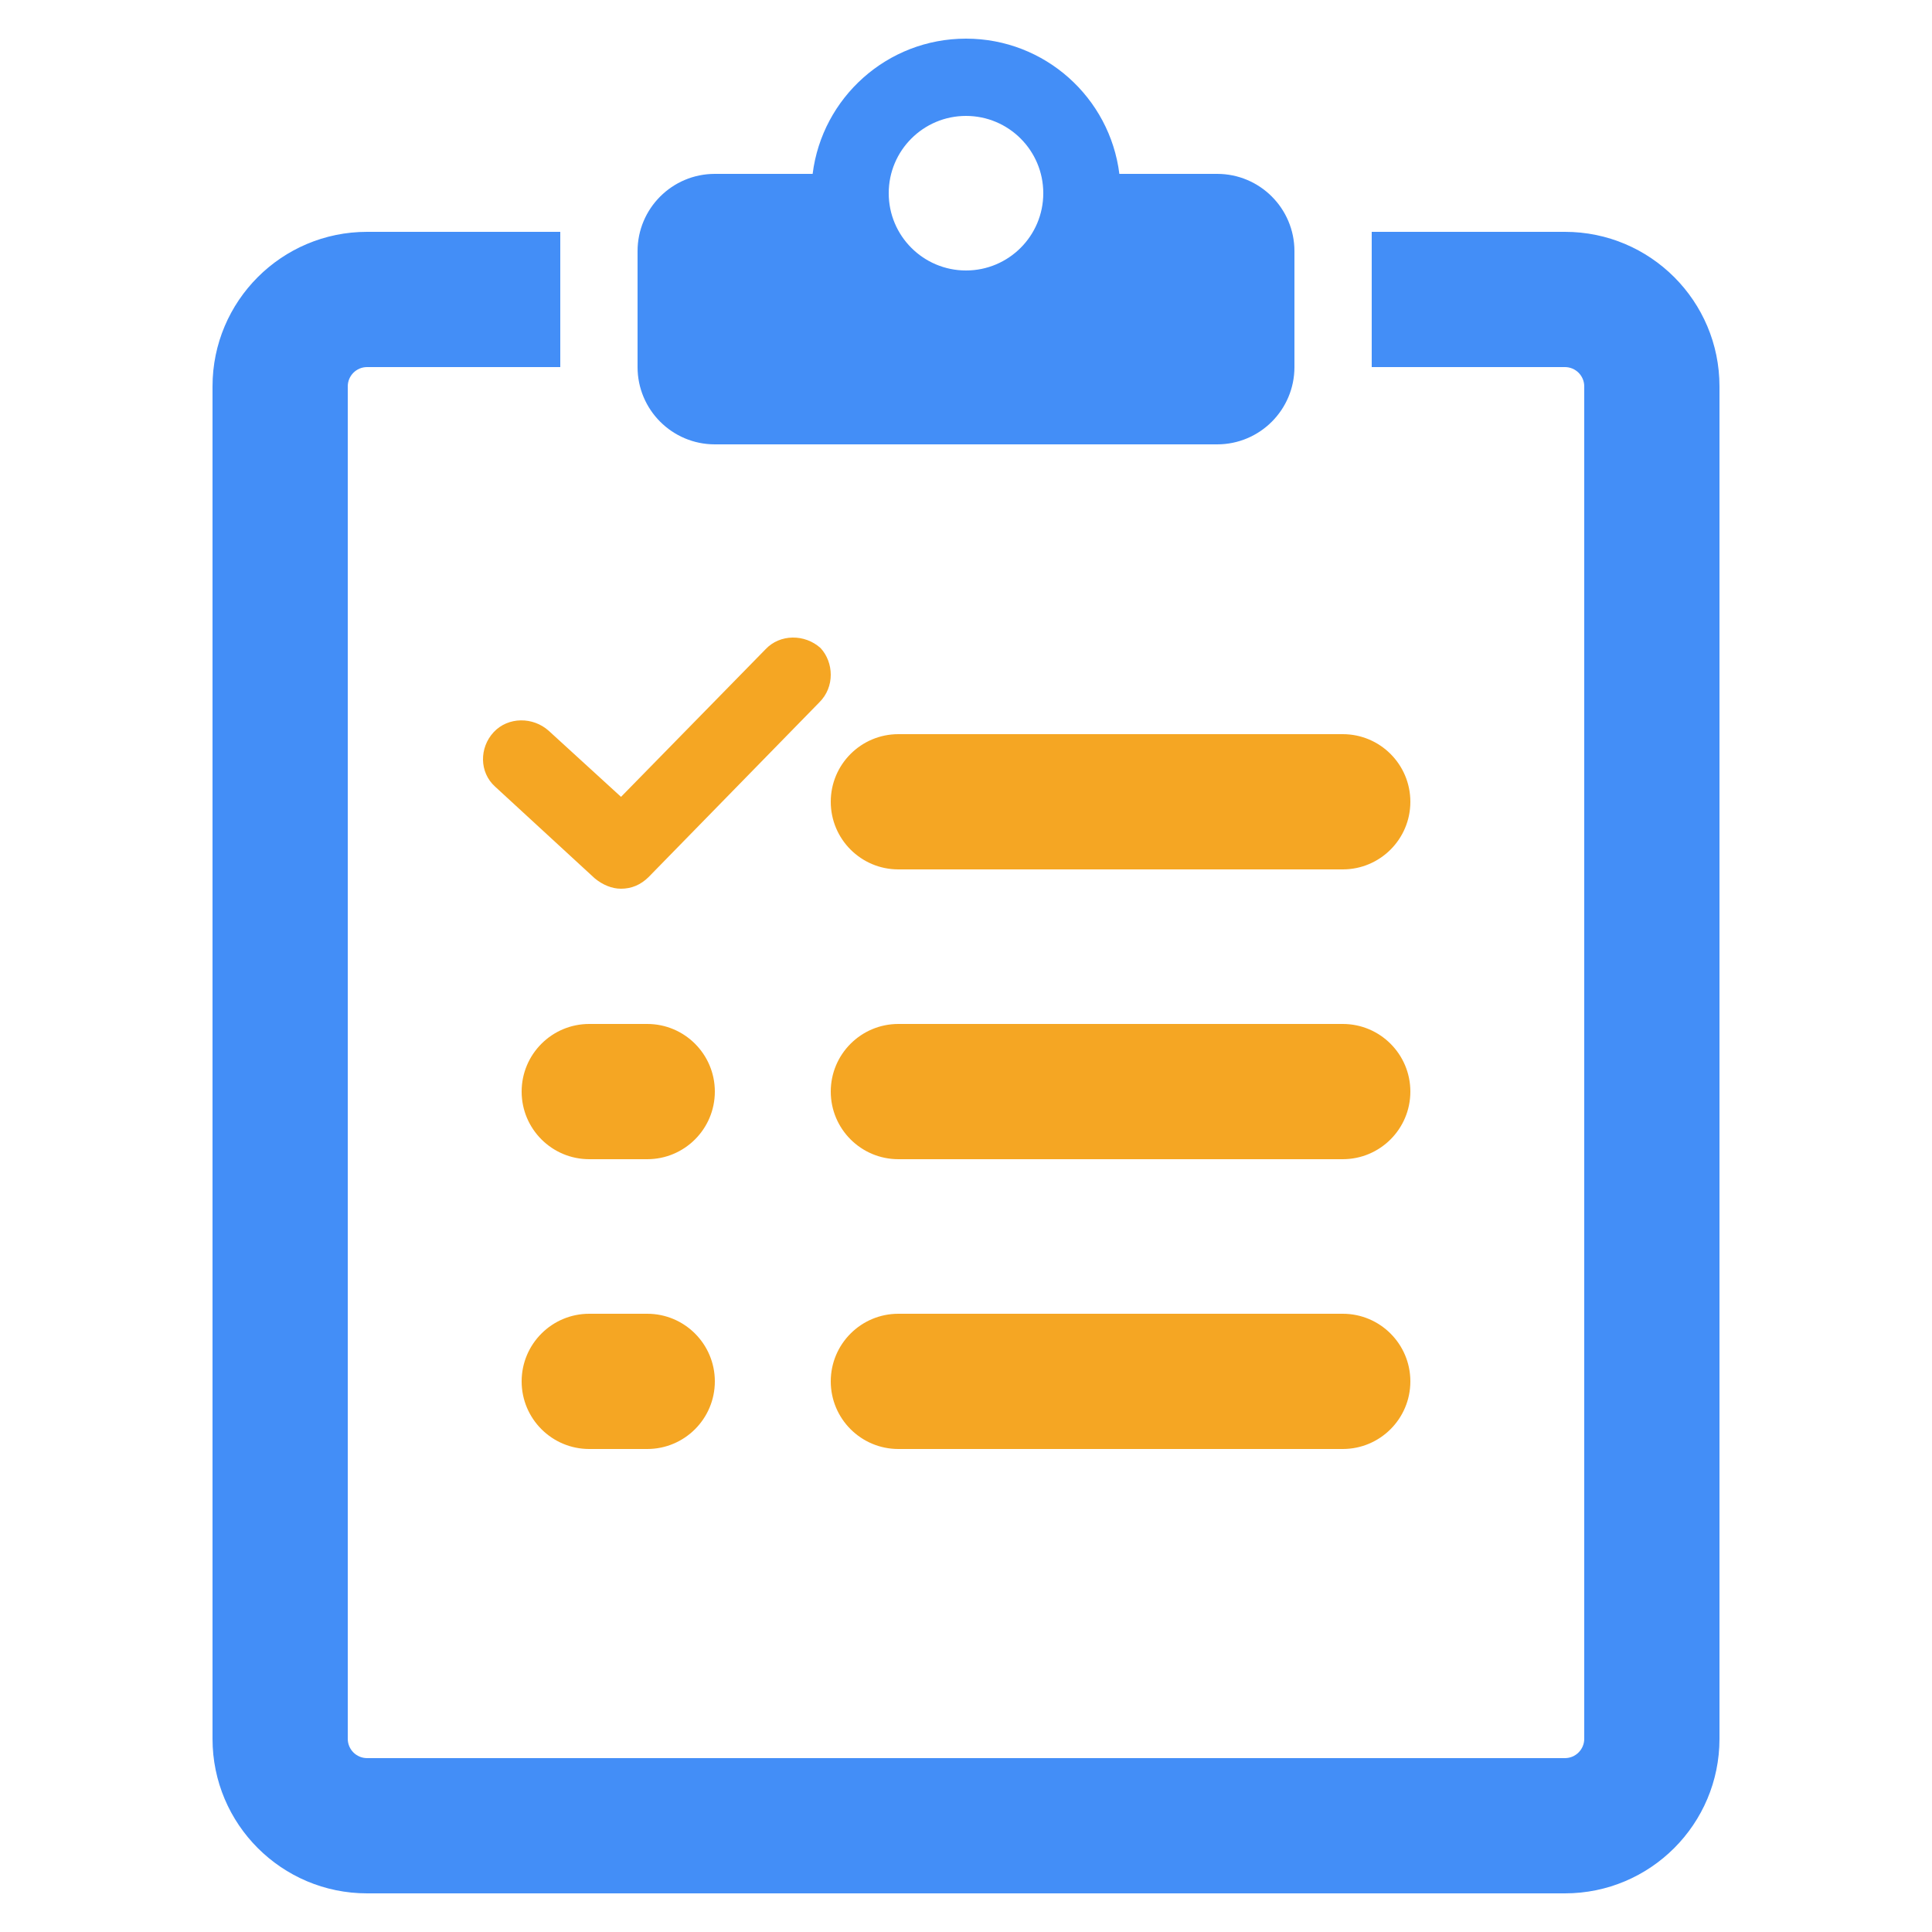 <?xml version="1.0" encoding="UTF-8"?>
<svg width="100px" height="100px" viewBox="0 0 100 100" version="1.1" xmlns="http://www.w3.org/2000/svg" xmlns:xlink="http://www.w3.org/1999/xlink">
    <!-- Generator: Sketch 52 (66869) - http://www.bohemiancoding.com/sketch -->
    <title>任务单级</title>
    <desc>Created with Sketch.</desc>
    <g id="组件" stroke="none" stroke-width="1" fill="none" fill-rule="evenodd">
        <g id="任务单级" fill-rule="nonzero">
            <path d="M71,19 L71,12 L81,12 C85.418,12 89,15.582 89,20 L89,90 C89,94.418 85.418,98 81,98 L19,98 C14.582,98 11,94.418 11,90 L11,20 C11,15.582 14.582,12 19,12 L29,12 L29,19 L19,19 C18.448,19 18,19.448 18,20 L18,90 C18,90.552 18.448,91 19,91 L81,91 C81.552,91 82,90.552 82,90 L82,20 C82,19.448 81.552,19 81,19 L71,19 Z M42.062,9 C42.554,5.054 45.92,2 50,2 C54.08,2 57.446,5.054 57.938,9 L63,9 C65.209,9 67,10.791 67,13 L67,19 C67,21.209 65.209,23 63,23 L37,23 C34.791,23 33,21.209 33,19 L33,13 C33,10.791 34.791,9 37,9 L42.062,9 Z M50,14 C52.209,14 54,12.209 54,10 C54,7.791 52.209,6 50,6 C47.791,6 46,7.791 46,10 C46,12.209 47.791,14 50,14 Z" id="形状" fill="#438EF7"></path>
            <path d="M30.5,53 L33.5,53 C35.433,53 37,54.567 37,56.5 C37,58.433 35.433,60 33.5,60 L30.5,60 C28.567,60 27,58.433 27,56.5 C27,54.567 28.567,53 30.5,53 Z M30.5,68 L33.5,68 C35.433,68 37,69.567 37,71.5 C37,73.433 35.433,75 33.5,75 L30.5,75 C28.567,75 27,73.433 27,71.5 C27,69.567 28.567,68 30.5,68 Z M46.5,53 L69.5,53 C71.433,53 73,54.567 73,56.5 C73,58.433 71.433,60 69.5,60 L46.5,60 C44.567,60 43,58.433 43,56.5 C43,54.567 44.567,53 46.5,53 Z M46.5,68 L69.5,68 C71.433,68 73,69.567 73,71.5 C73,73.433 71.433,75 69.5,75 L46.5,75 C44.567,75 43,73.433 43,71.5 C43,69.567 44.567,68 46.5,68 Z M42.405,36.357 L33.571,45.397 C33.163,45.799 32.688,46 32.144,46 C31.668,46 31.193,45.799 30.785,45.464 L25.62,40.71 C24.805,39.973 24.805,38.701 25.552,37.897 C26.3,37.094 27.591,37.094 28.407,37.83 L32.144,41.245 L39.619,33.611 C40.367,32.808 41.658,32.808 42.473,33.544 C43.153,34.281 43.221,35.553 42.405,36.357 Z M46.5,38 L69.5,38 C71.433,38 73,39.567 73,41.5 C73,43.433 71.433,45 69.5,45 L46.5,45 C44.567,45 43,43.433 43,41.5 C43,39.567 44.567,38 46.5,38 Z" id="形状" fill="#F5A623"></path>
        </g>
        <g id="页面">
            <g></g>
        </g>
    </g>
</svg>